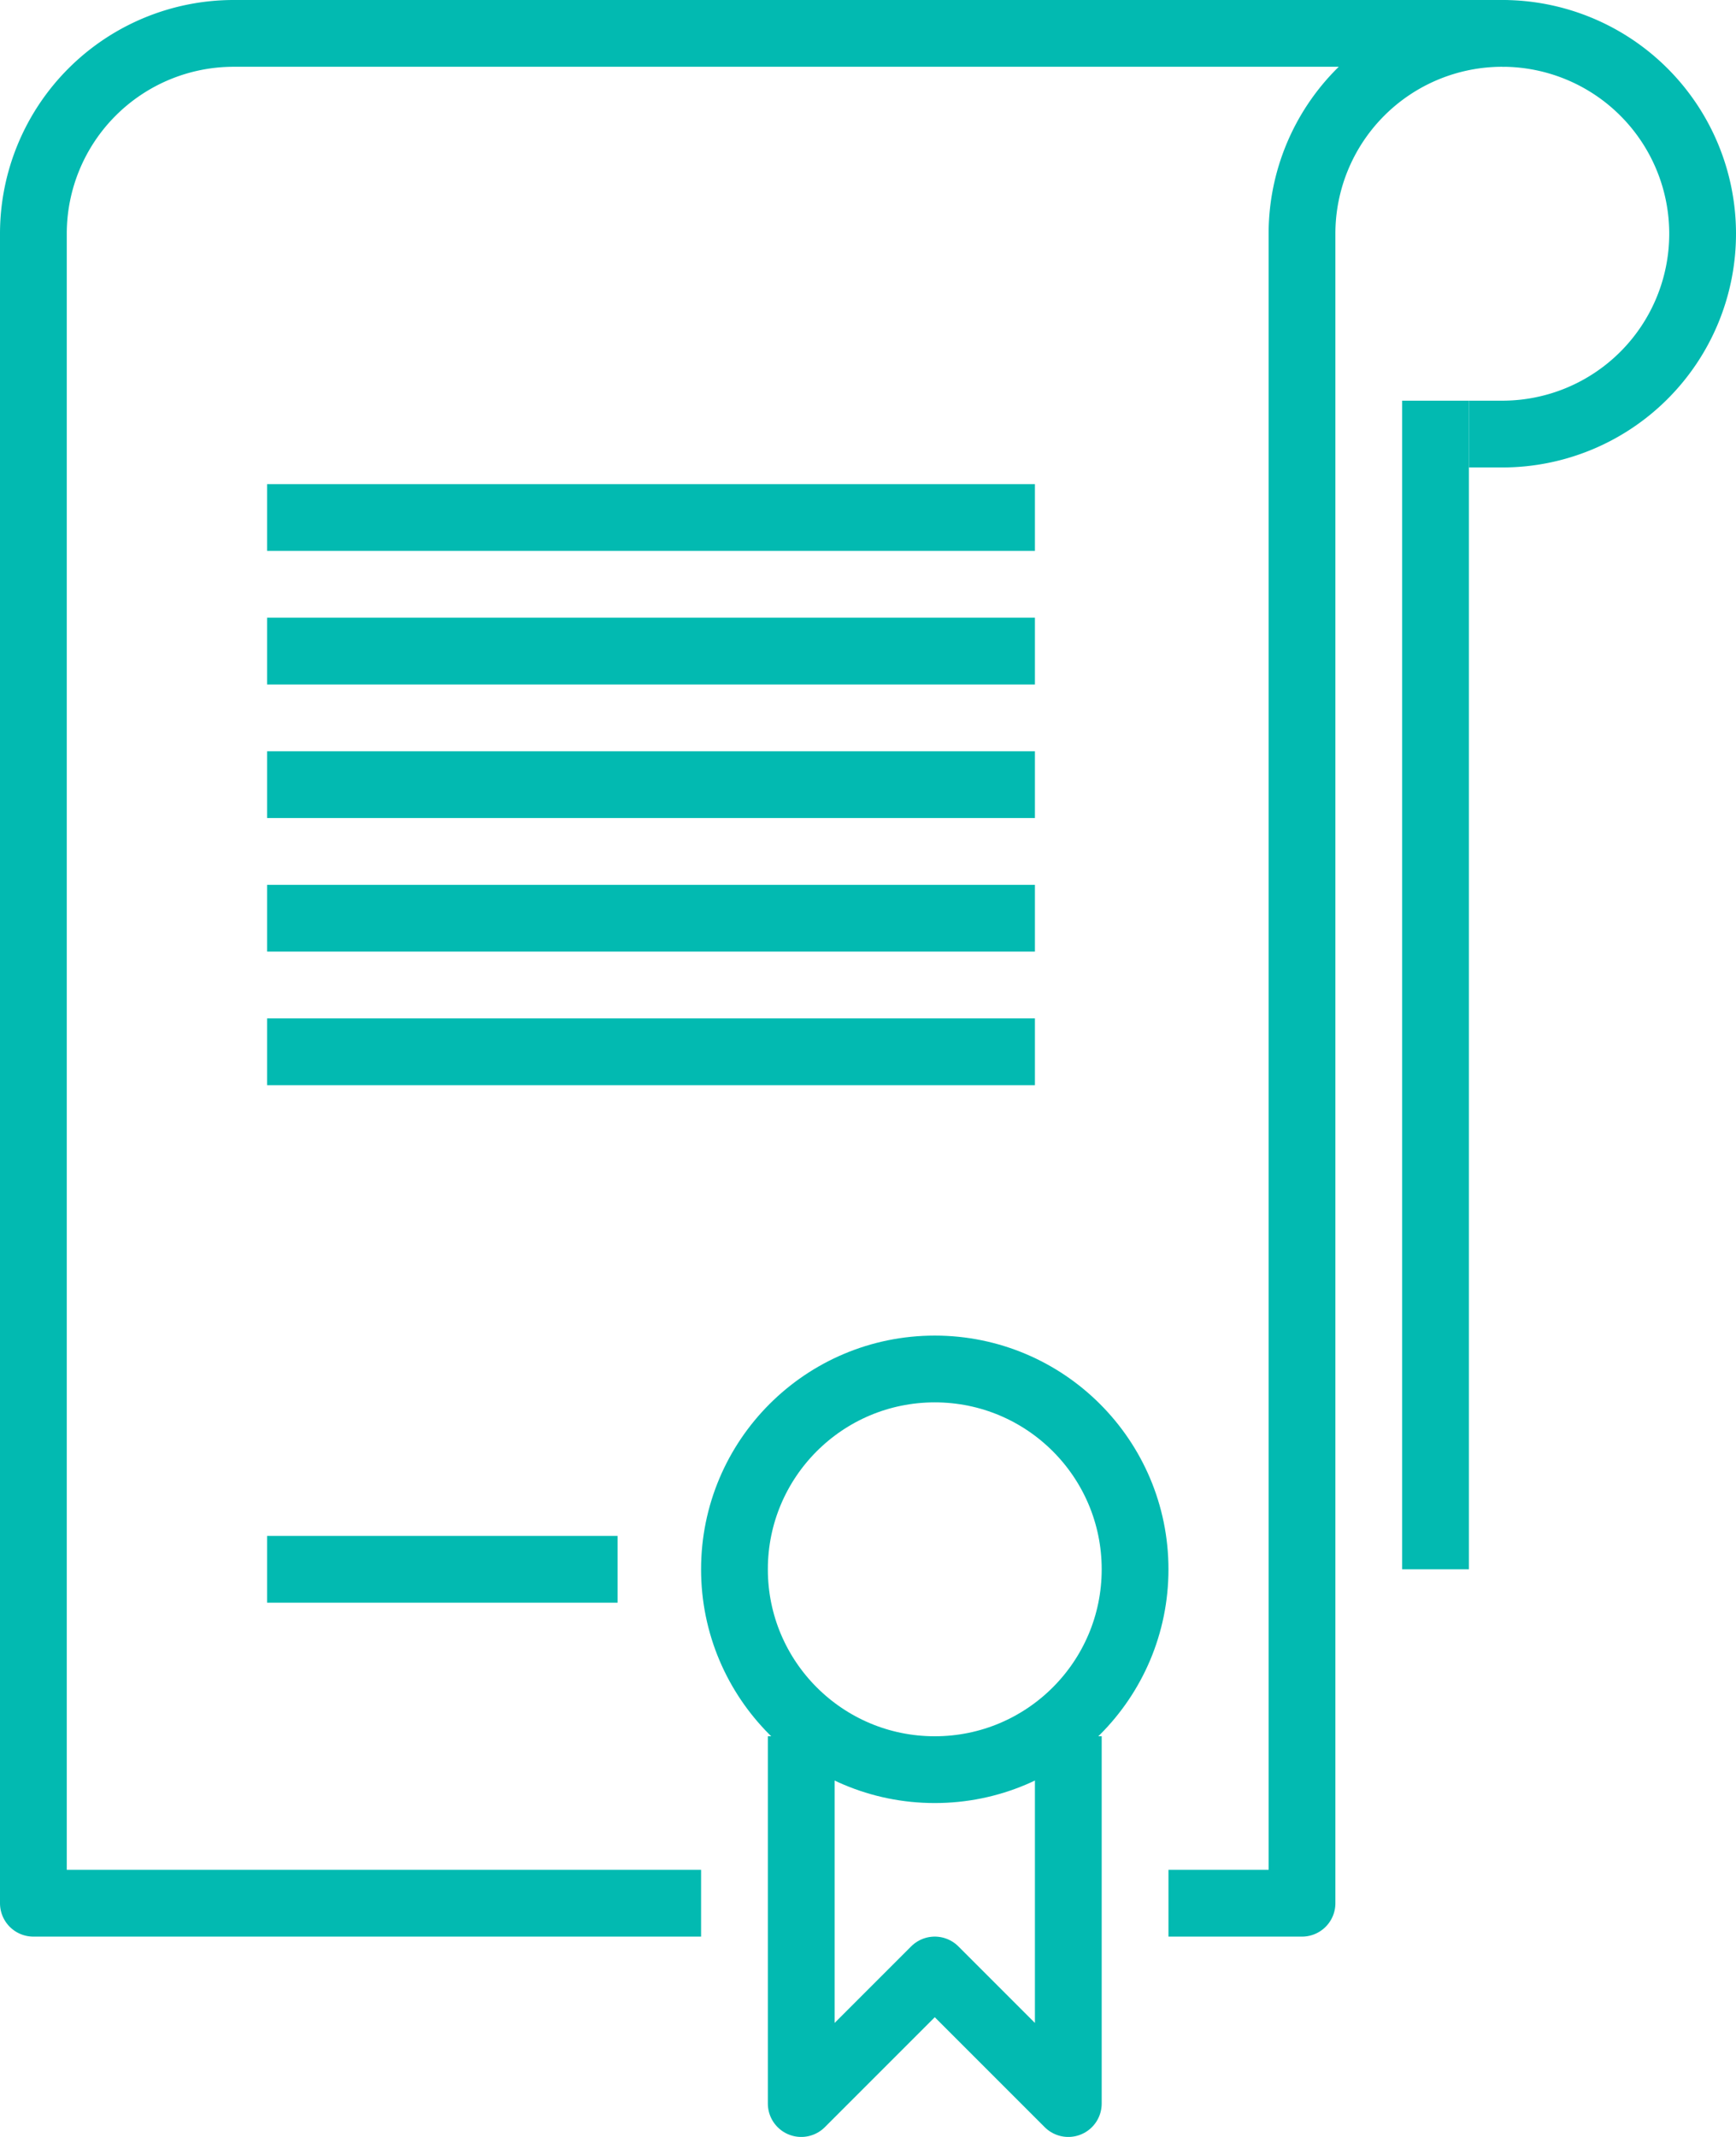 <svg xmlns="http://www.w3.org/2000/svg" viewBox="0 0 104 128"><defs><style>.cls-1{fill:none;stroke:#02bab1;stroke-linejoin:round;stroke-width:4px;}</style></defs><title>Asset 100</title><g id="Layer_2" data-name="Layer 2"><g id="Layer_1-2" data-name="Layer 1"><path class="cls-1" d="M88,26h2A12,12,0,0,0,90,2"/><line class="cls-1" x1="16" y1="31" x2="62" y2="31"/><line class="cls-1" x1="16" y1="39" x2="62" y2="39"/><line class="cls-1" x1="16" y1="47" x2="62" y2="47"/><line class="cls-1" x1="16" y1="55" x2="62" y2="55"/><line class="cls-1" x1="16" y1="63" x2="62" y2="63"/><path class="cls-1" d="M70,114h8V14A12,12,0,0,1,90,2H14A12,12,0,0,0,2,14V114H42"/><polyline class="cls-1" points="64 104 64 126 56 118 48 126 48 104"/><circle class="cls-1" cx="56" cy="94" r="12"/><line class="cls-1" x1="16" y1="94" x2="37" y2="94"/><line class="cls-1" x1="86" y1="24" x2="86" y2="94"/></g></g></svg>